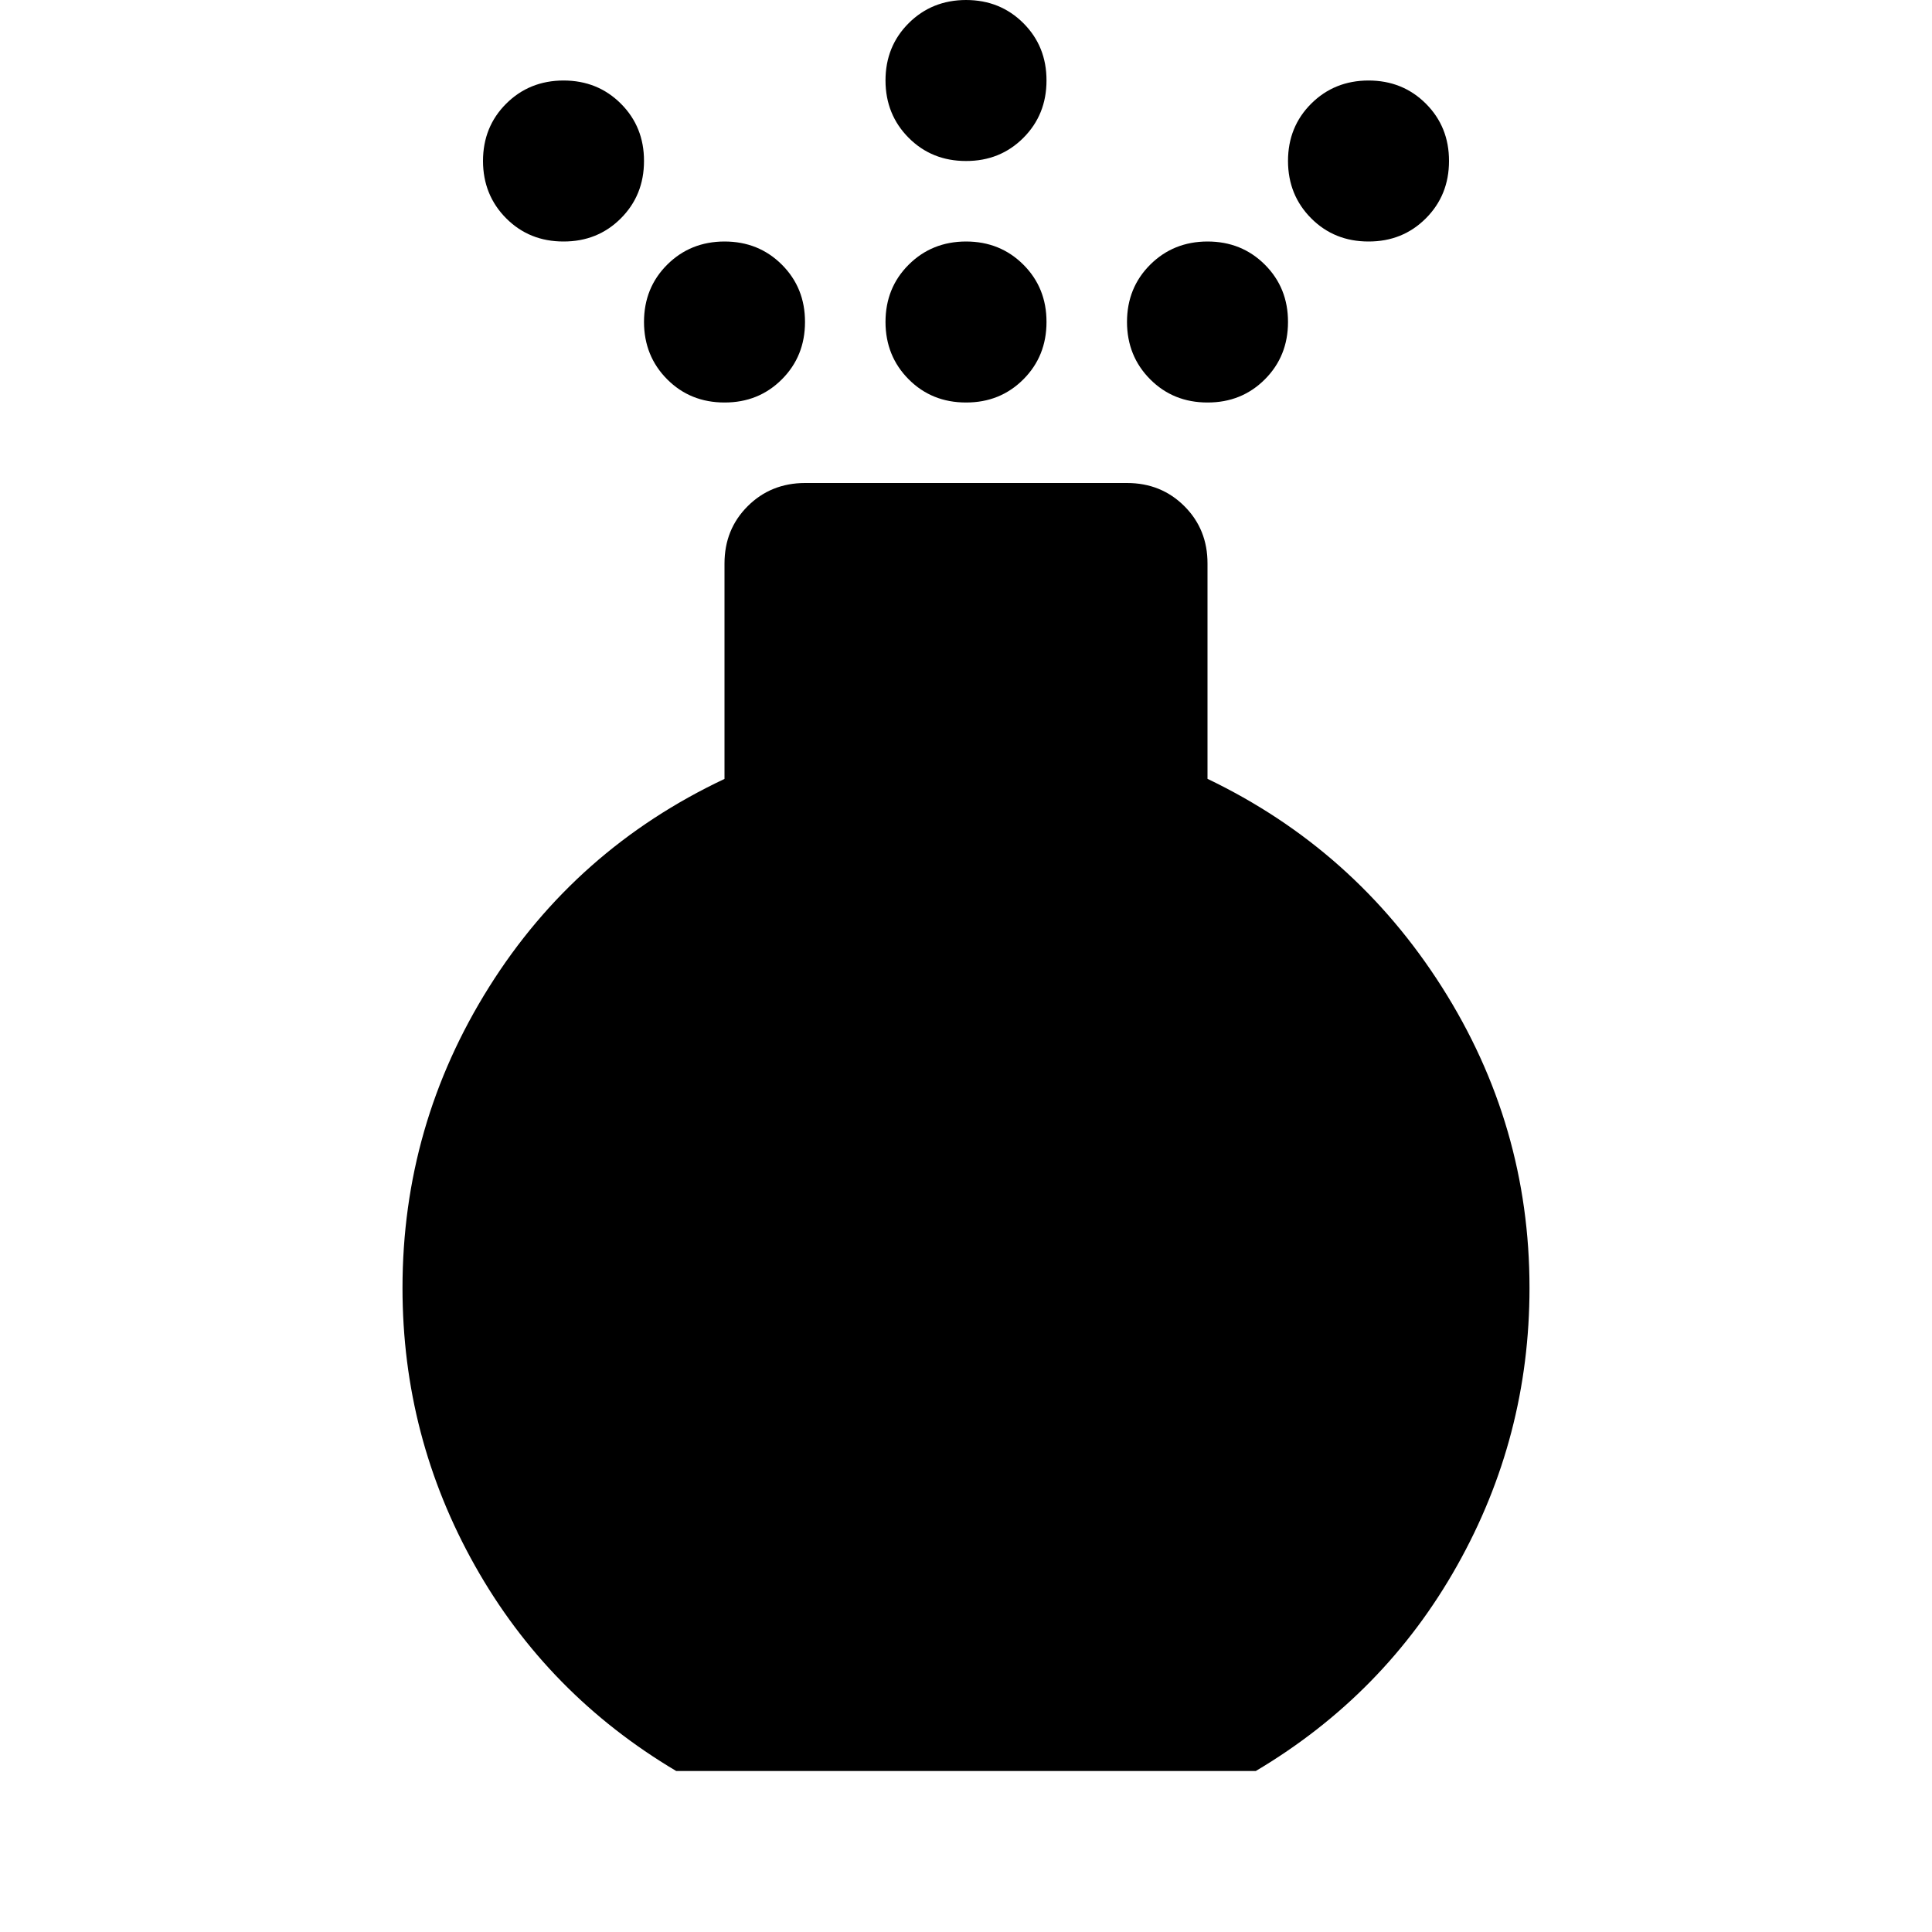 <svg xmlns="http://www.w3.org/2000/svg" width="1em" height="1em" viewBox="0 0 24 24"><path fill="currentColor" d="M12 5q-.425 0-.712-.288T11 4q0-.425.288-.712T12 3q.425 0 .713.288T13 4q0 .425-.288.713T12 5m0-3q-.425 0-.712-.288T11 1q0-.425.288-.712T12 0q.425 0 .713.288T13 1q0 .425-.288.713T12 2M8.4 22q-1.6-.95-2.5-2.55T5 16q0-2.025 1.075-3.738T9 9.676V7q0-.425.288-.712T10 6h4q.425 0 .713.288T15 7v2.675q1.825.875 2.913 2.588T19 16q0 1.85-.9 3.45T15.6 22zM7 3q-.425 0-.712-.288T6 2q0-.425.288-.712T7 1q.425 0 .713.288T8 2q0 .425-.288.713T7 3m10 0q-.425 0-.712-.288T16 2q0-.425.288-.712T17 1q.425 0 .713.288T18 2q0 .425-.288.713T17 3M9 5q-.425 0-.712-.288T8 4q0-.425.288-.712T9 3q.425 0 .713.288T10 4q0 .425-.288.713T9 5m6 0q-.425 0-.712-.288T14 4q0-.425.288-.712T15 3q.425 0 .713.288T16 4q0 .425-.288.713T15 5"/></svg>